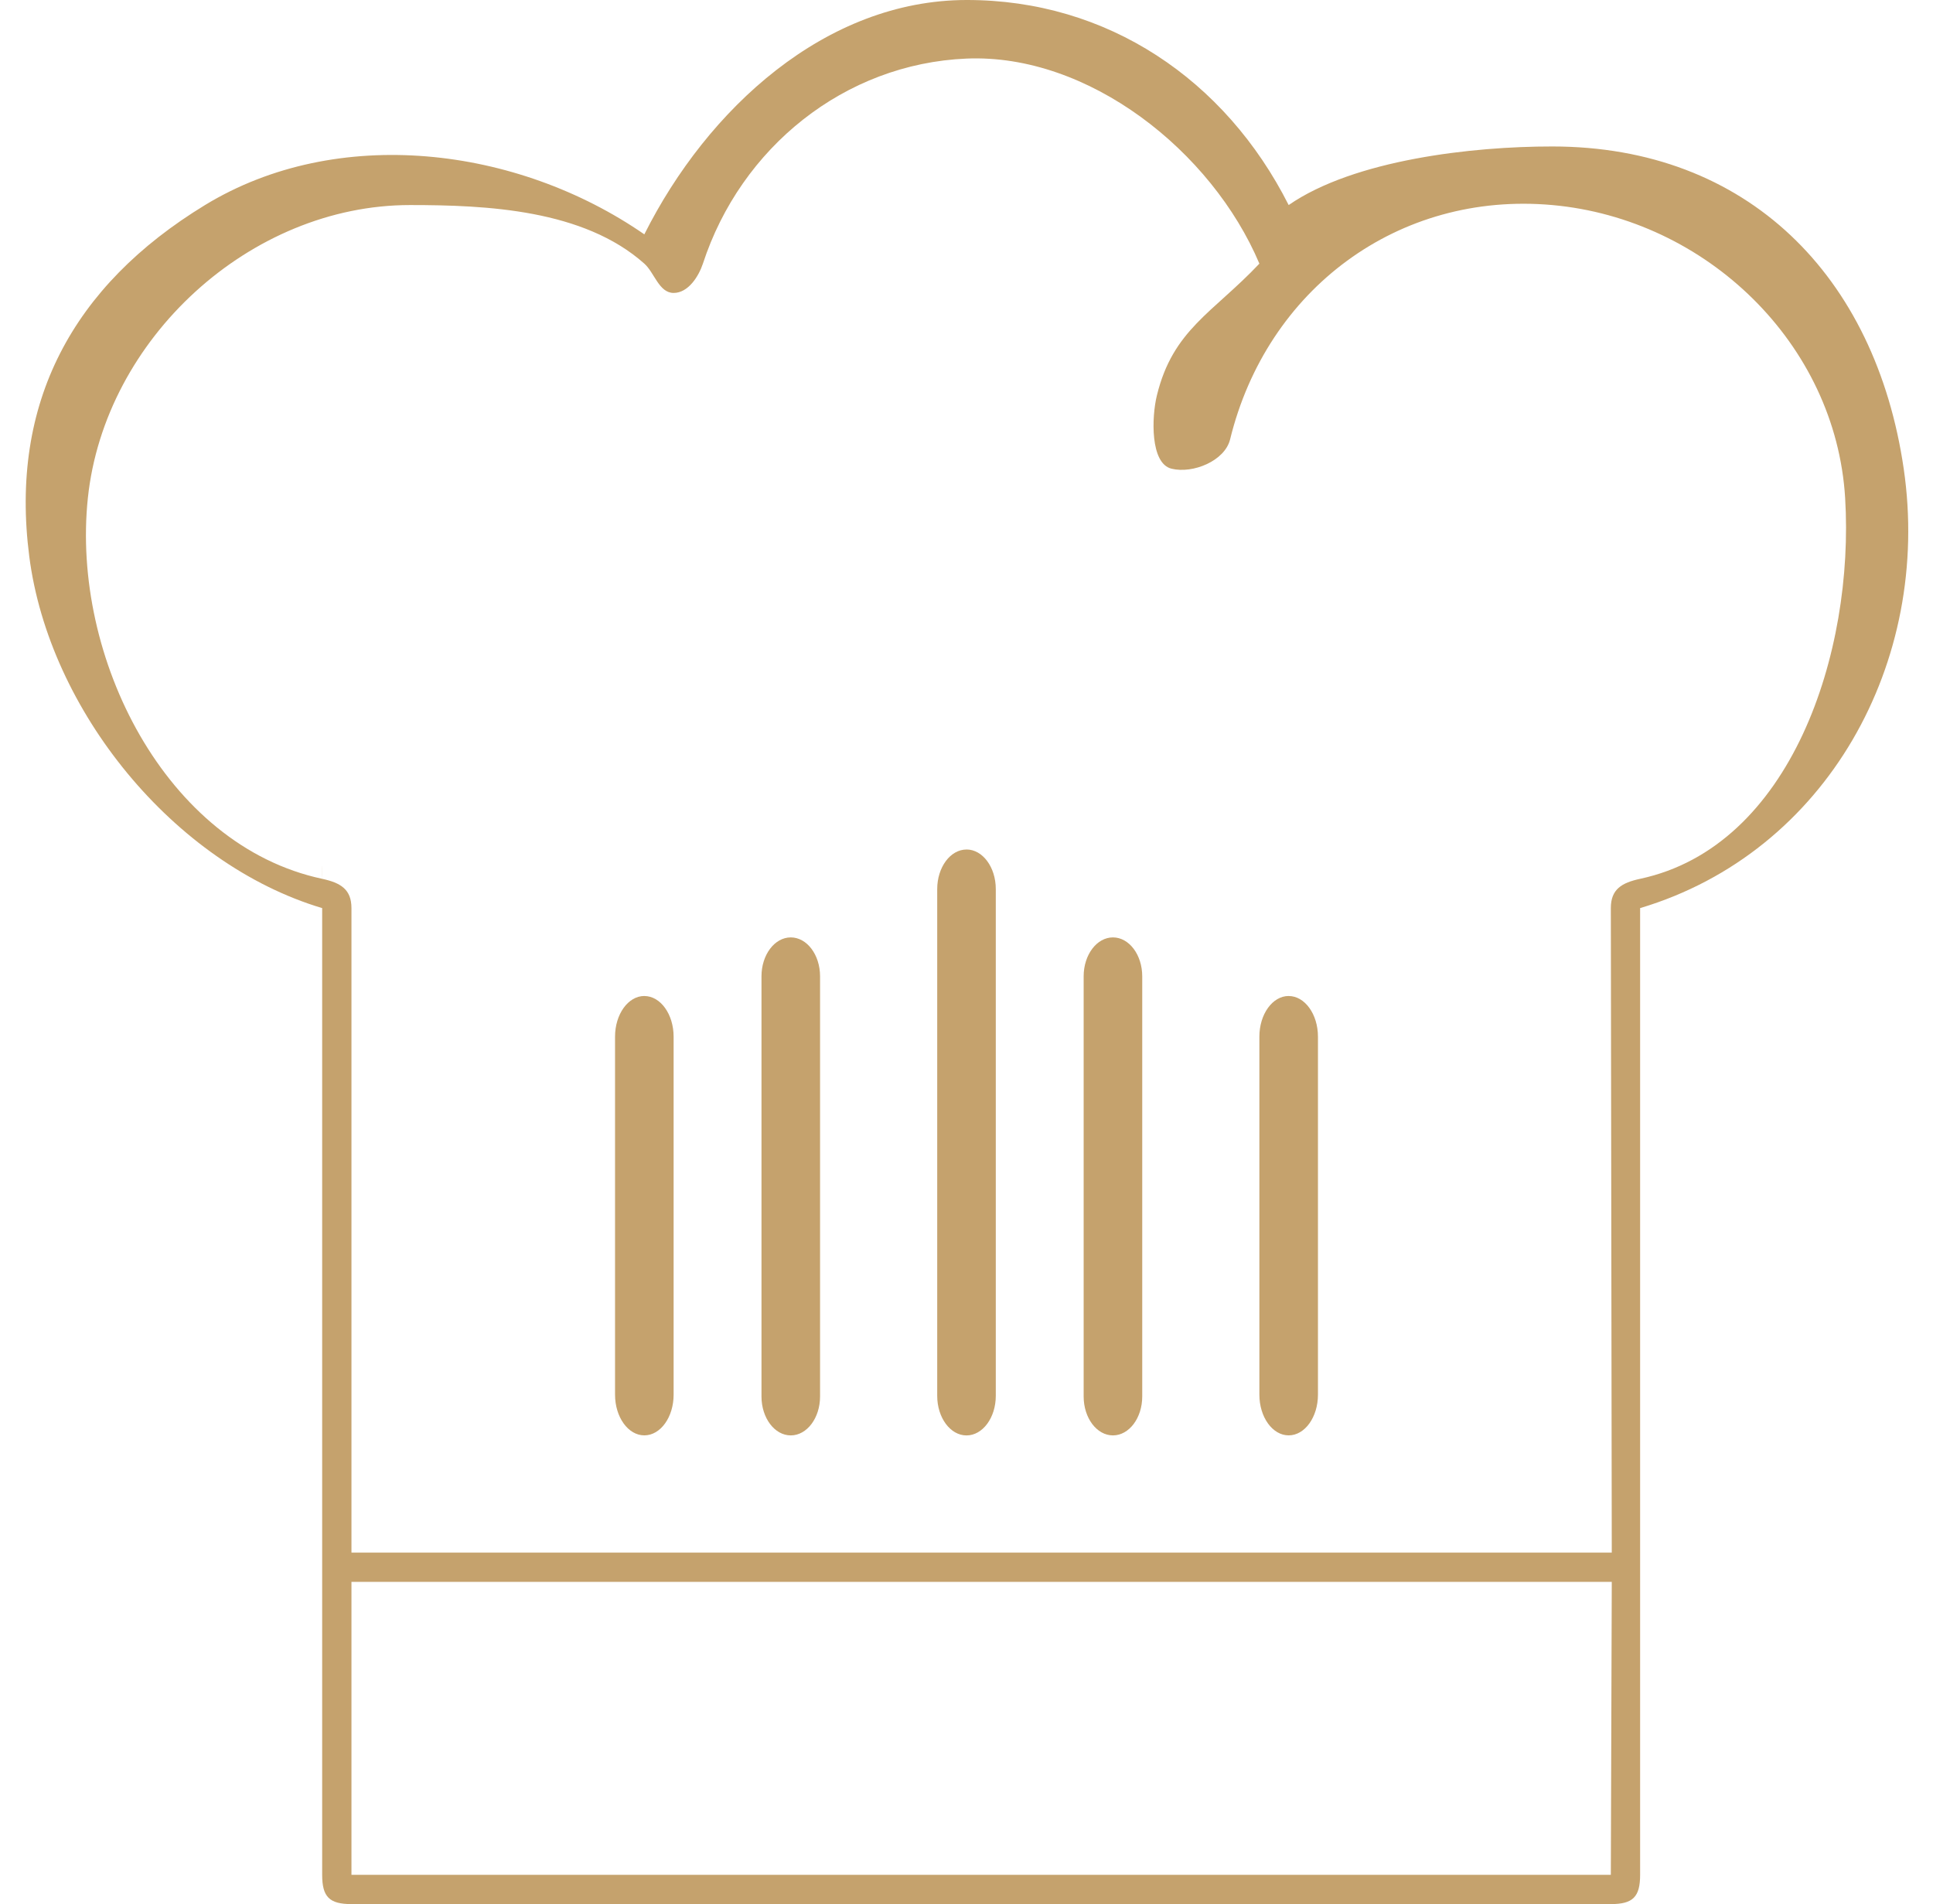 <svg width="66" height="65" fill="none" xmlns="http://www.w3.org/2000/svg"><path d="M53 5c-2.721-.003-6.762.452-9 2-2.167-4.29-6.194-7.006-11-7-4.806.006-8.844 3.704-11 8-4.353-3.01-10.48-3.753-15-1C2.48 9.754.322 13.751 1 19c.678 5.249 4.929 10.486 10 12v33c0 .755.246 1 1 1h43c.755 0 1-.245 1-1V31c6.379-1.905 9.963-8.413 9-15-.963-6.587-5.343-11-12-11zM12 64V54h43.032L55 64H12zm44-34c-.629.136-1 .356-1 1l.032 22H12V31c0-.643-.372-.864-1-1 .007.001 0-1 0 0-5.344-1.14-8.573-7.567-8-13 .573-5.434 5.537-10 11-10 2.616 0 5.924.151 8 2 .344.305.5 1 1 1s.854-.564 1-1c1.295-3.964 4.834-6.824 9-7 4.166-.176 8.377 3.16 10 7-1.588 1.682-2.953 2.252-3.5 4.5-.18.733-.233 2.321.5 2.5.733.18 1.82-.267 2-1 1.255-5.13 5.741-8.473 11-8 5.26.474 9.68 4.729 10 10 .319 5.27-1.836 11.895-7 13z" fill="#C5A26D"/><path d="M33 29c-.552 0-1 .605-1 1.351V47.65c0 .746.448 1.351 1 1.351s1-.605 1-1.351v-17.3c0-.746-.448-1.351-1-1.351zm5 3c-.552 0-1 .594-1 1.328v14.344c0 .734.448 1.328 1 1.328s1-.594 1-1.328V33.328c0-.734-.448-1.328-1-1.328zm-11 0c-.552 0-1 .594-1 1.328v14.344c0 .734.448 1.328 1 1.328s1-.594 1-1.328V33.328c0-.734-.448-1.328-1-1.328zm-5 2c-.552 0-1 .622-1 1.389V47.61c0 .767.448 1.389 1 1.389s1-.622 1-1.389V35.39c0-.767-.448-1.389-1-1.389zm22 0c-.552 0-1 .622-1 1.389V47.61c0 .767.448 1.389 1 1.389s1-.622 1-1.389V35.39c0-.767-.448-1.389-1-1.389z" fill="#C5A26D"/></svg>
